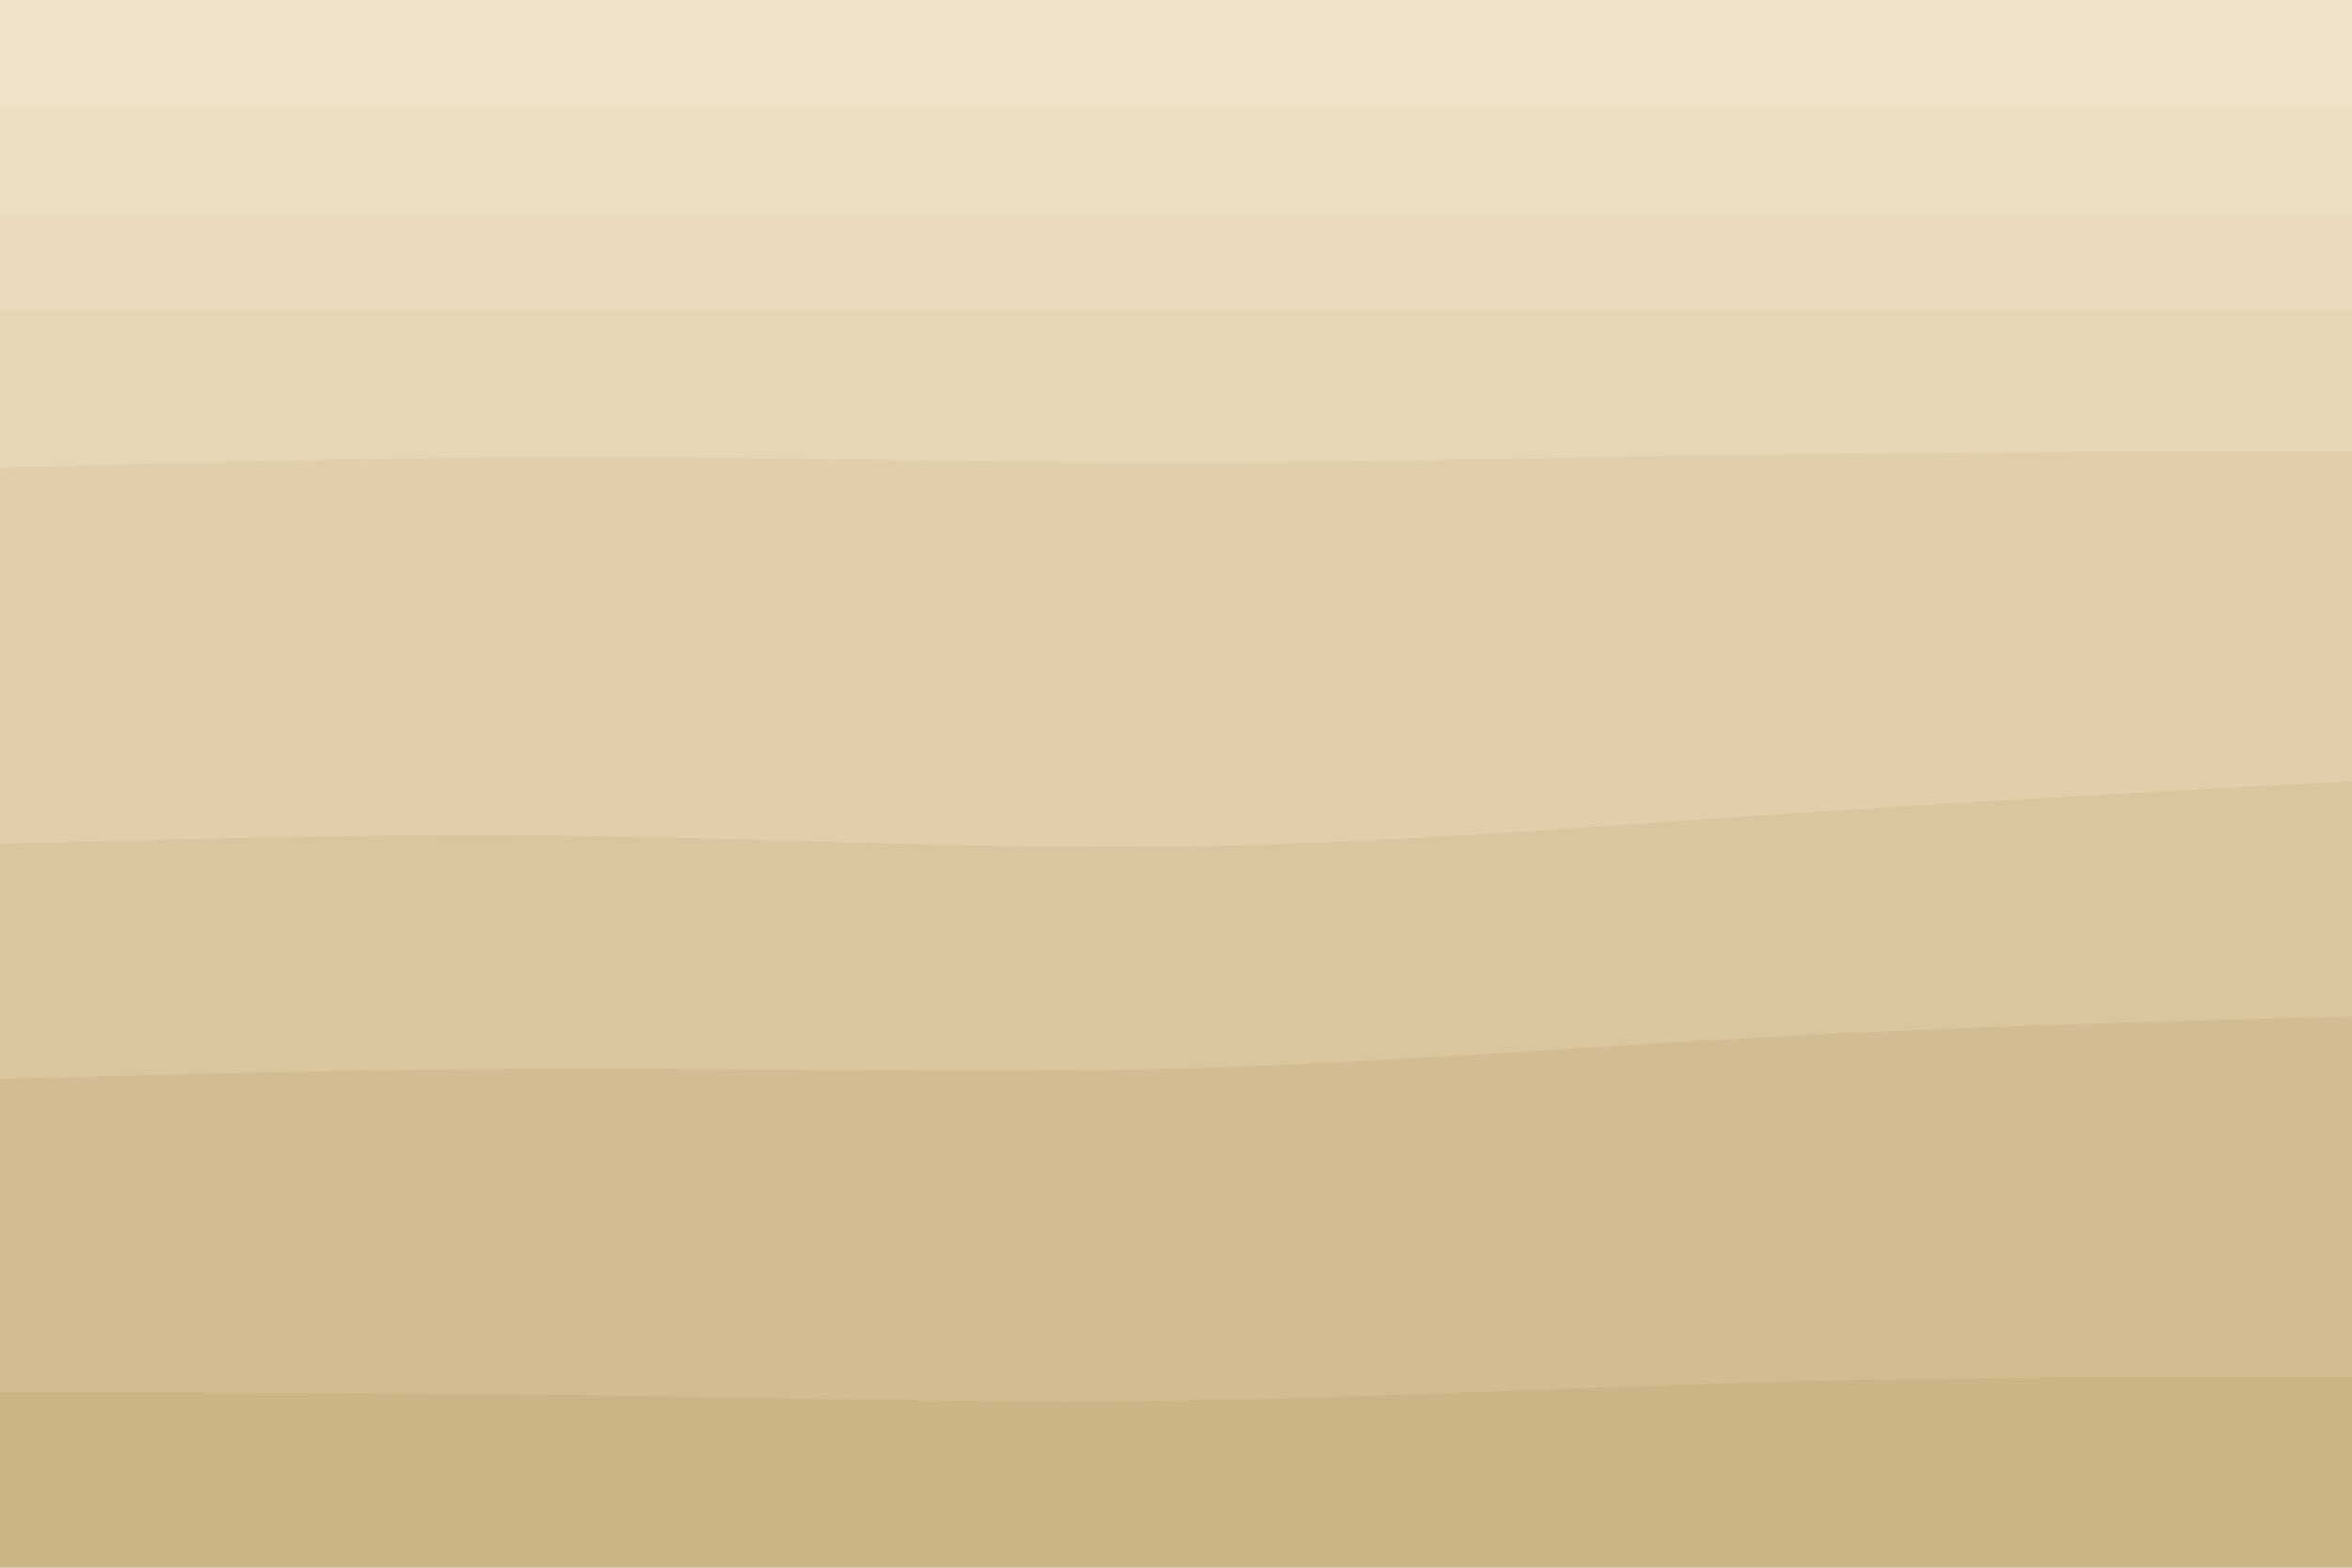 <svg id="visual" viewBox="0 0 900 600" width="900" height="600" xmlns="http://www.w3.org/2000/svg" xmlns:xlink="http://www.w3.org/1999/xlink" version="1.1"><path d="M0 43L37.5 43C75 43 150 43 225 43C300 43 375 43 450 43C525 43 600 43 675 43C750 43 825 43 862.5 43L900 43L900 0L862.5 0C825 0 750 0 675 0C600 0 525 0 450 0C375 0 300 0 225 0C150 0 75 0 37.5 0L0 0Z" fill="#eee2c9"></path><path d="M0 85L37.5 85C75 85 150 85 225 85C300 85 375 85 450 85C525 85 600 85 675 85C750 85 825 85 862.5 85L900 85L900 41L862.5 41C825 41 750 41 675 41C600 41 525 41 450 41C375 41 300 41 225 41C150 41 75 41 37.5 41L0 41Z" fill="#ebdec2"></path><path d="M0 121L37.5 121C75 121 150 121 225 121C300 121 375 121 450 121C525 121 600 121 675 121C750 121 825 121 862.5 121L900 121L900 83L862.5 83C825 83 750 83 675 83C600 83 525 83 450 83C375 83 300 83 225 83C150 83 75 83 37.5 83L0 83Z" fill="#e9dabb"></path><path d="M0 181L37.5 180C75 179 150 177 225 177C300 177 375 179 450 179C525 179 600 177 675 176C750 175 825 175 862.5 175L900 175L900 119L862.5 119C825 119 750 119 675 119C600 119 525 119 450 119C375 119 300 119 225 119C150 119 75 119 37.5 119L0 119Z" fill="#e6d6b4"></path><path d="M0 325L37.5 324C75 323 150 321 225 322C300 323 375 327 450 326C525 325 600 319 675 314C750 309 825 305 862.5 303L900 301L900 173L862.5 173C825 173 750 173 675 174C600 175 525 177 450 177C375 177 300 175 225 175C150 175 75 177 37.5 178L0 179Z" fill="#e1cfab"></path><path d="M0 415L37.5 414C75 413 150 411 225 411C300 411 375 413 450 411C525 409 600 403 675 399C750 395 825 393 862.5 392L900 391L900 299L862.5 301C825 303 750 307 675 312C600 317 525 323 450 324C375 325 300 321 225 320C150 319 75 321 37.5 322L0 323Z" fill="#dac69e"></path><path d="M0 535L37.5 535C75 535 150 535 225 536C300 537 375 539 450 538C525 537 600 533 675 531C750 529 825 529 862.5 529L900 529L900 389L862.5 390C825 391 750 393 675 397C600 401 525 407 450 409C375 411 300 409 225 409C150 409 75 411 37.5 412L0 413Z" fill="#d2bd92"></path><path d="M0 601L37.5 601C75 601 150 601 225 601C300 601 375 601 450 601C525 601 600 601 675 601C750 601 825 601 862.5 601L900 601L900 527L862.5 527C825 527 750 527 675 529C600 531 525 535 450 536C375 537 300 535 225 534C150 533 75 533 37.5 533L0 533Z" fill="#cbb486"></path></svg>